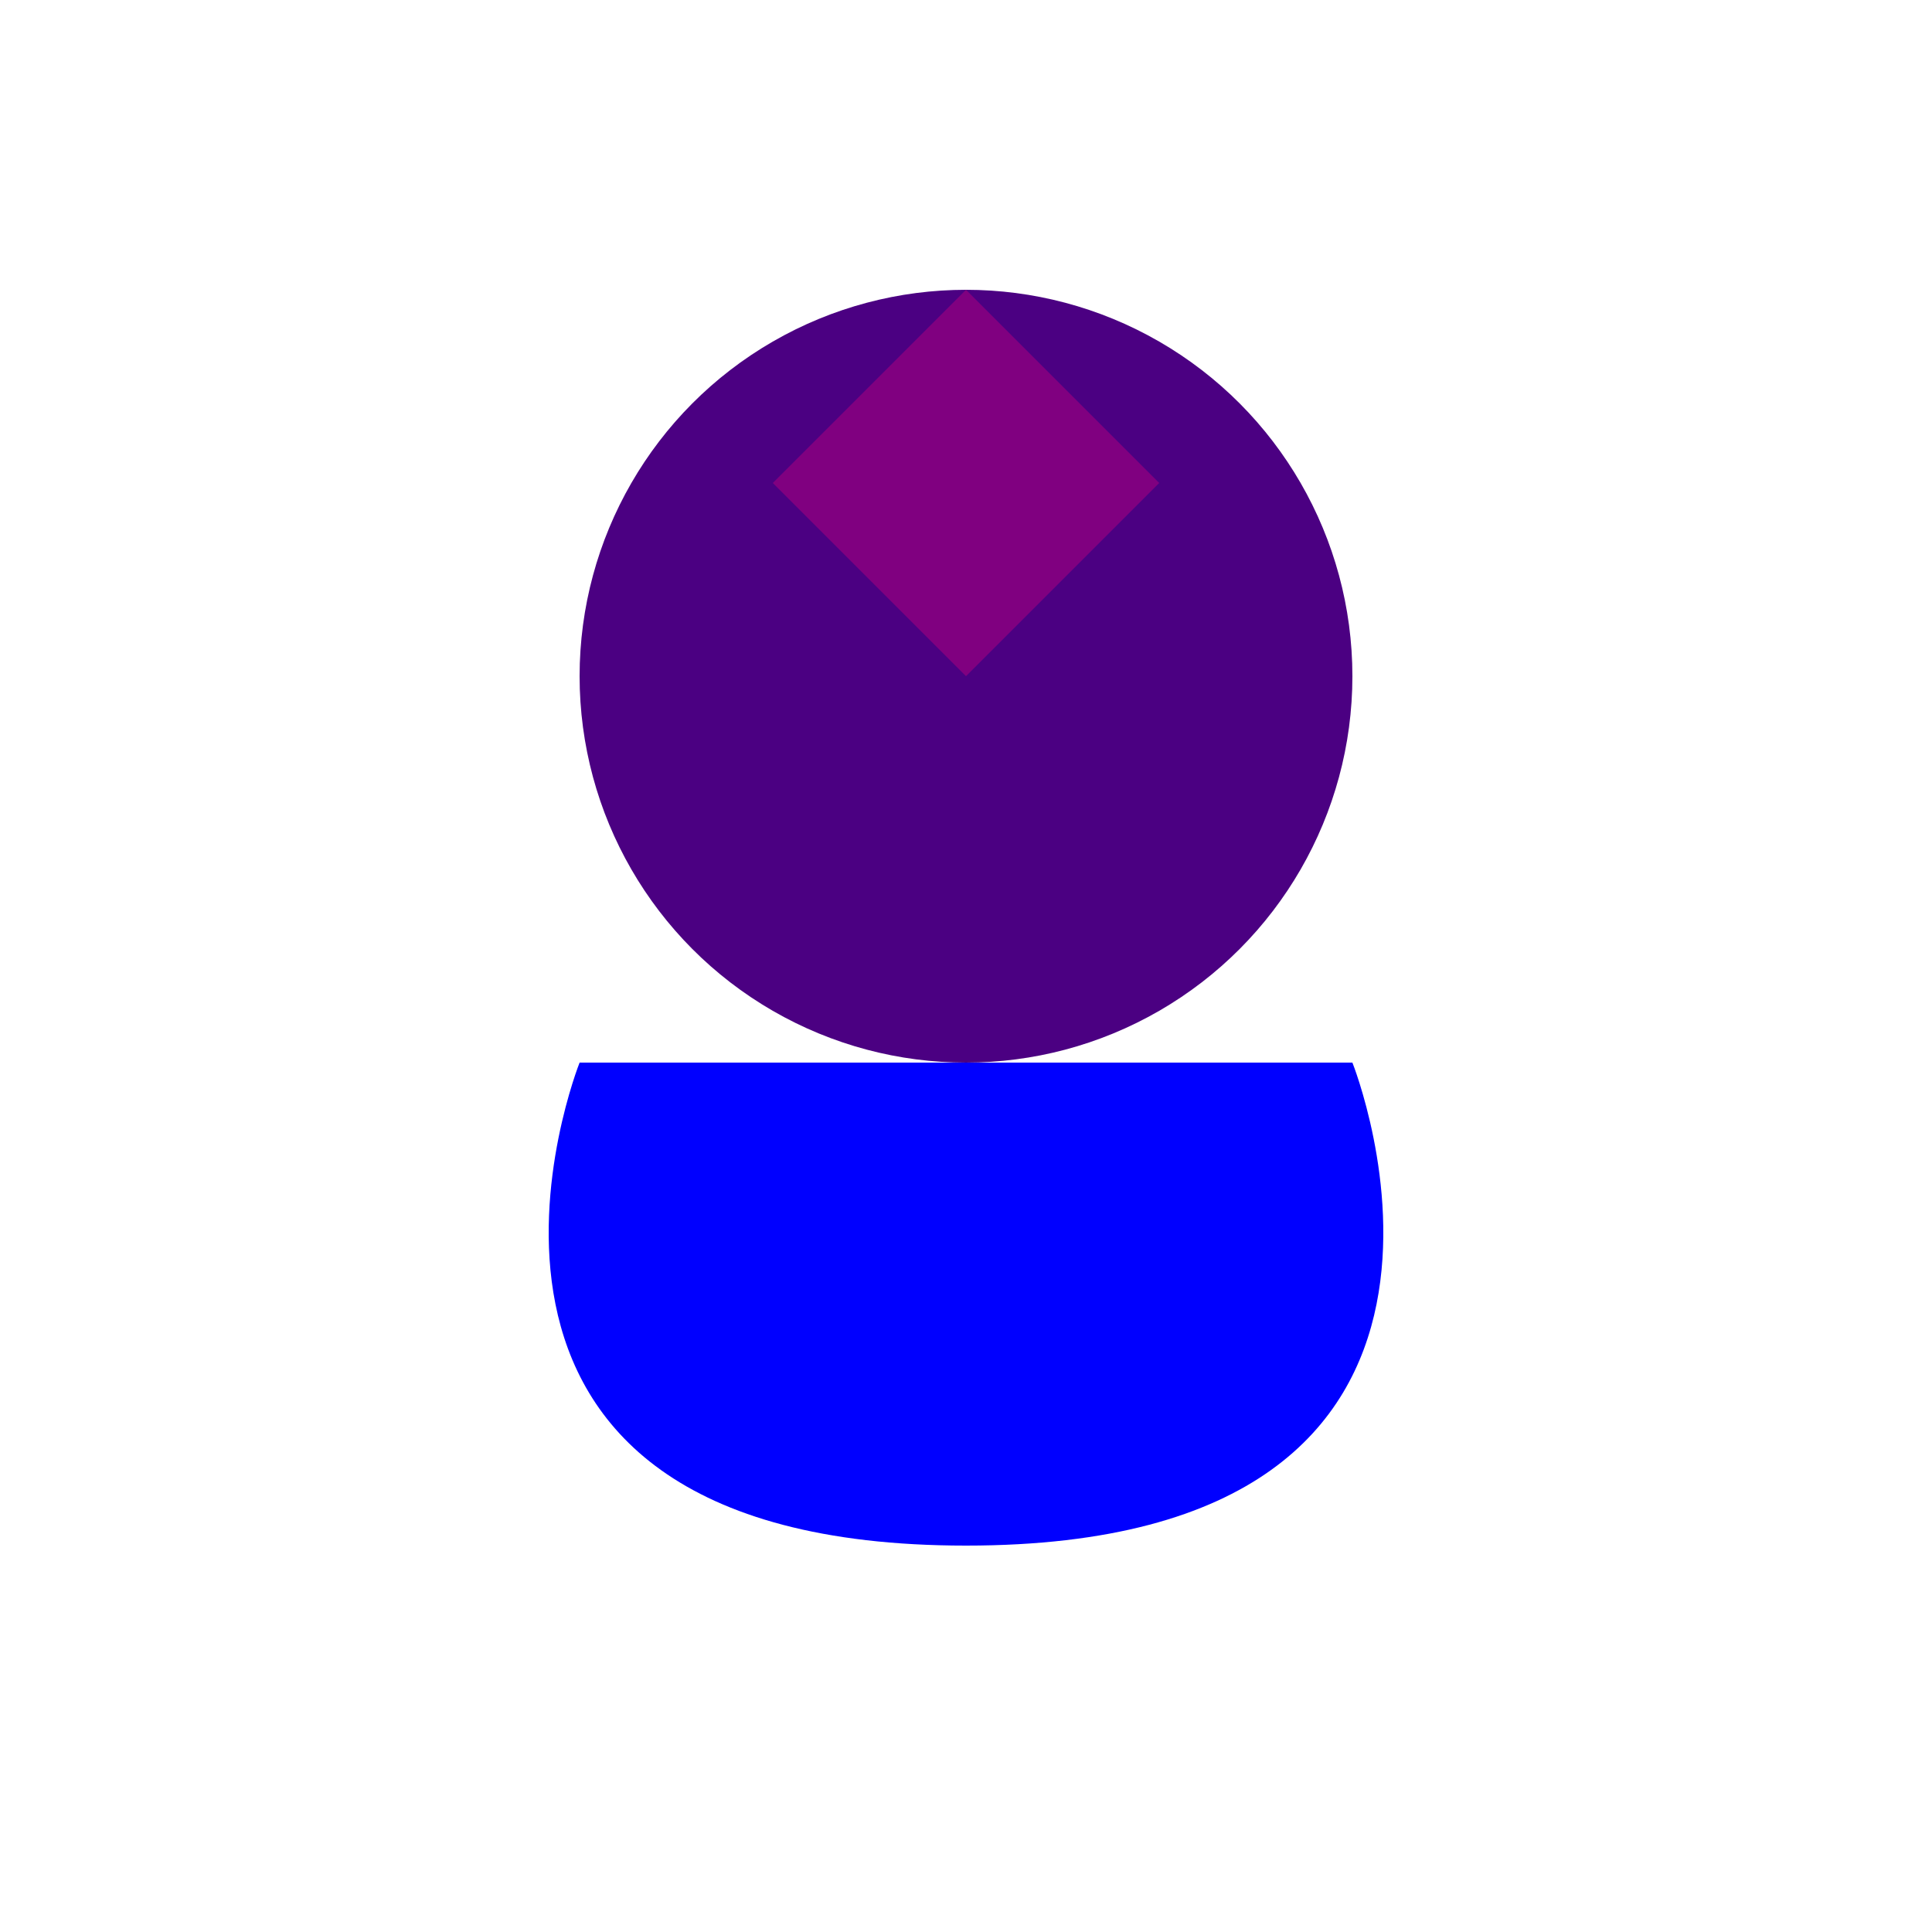 <svg width="100" height="100" viewBox="0 0 100 100" fill="none" xmlns="http://www.w3.org/2000/svg">
<circle cx="50" cy="35" r="20" fill="#4B0082"/>
<path d="M30 55C30 55 20 80 50 80C80 80 70 55 70 55L50 55L30 55Z" fill="#0000FF"/>
<path d="M40 25L50 15L60 25L50 35L40 25Z" fill="#800080"/>
</svg>